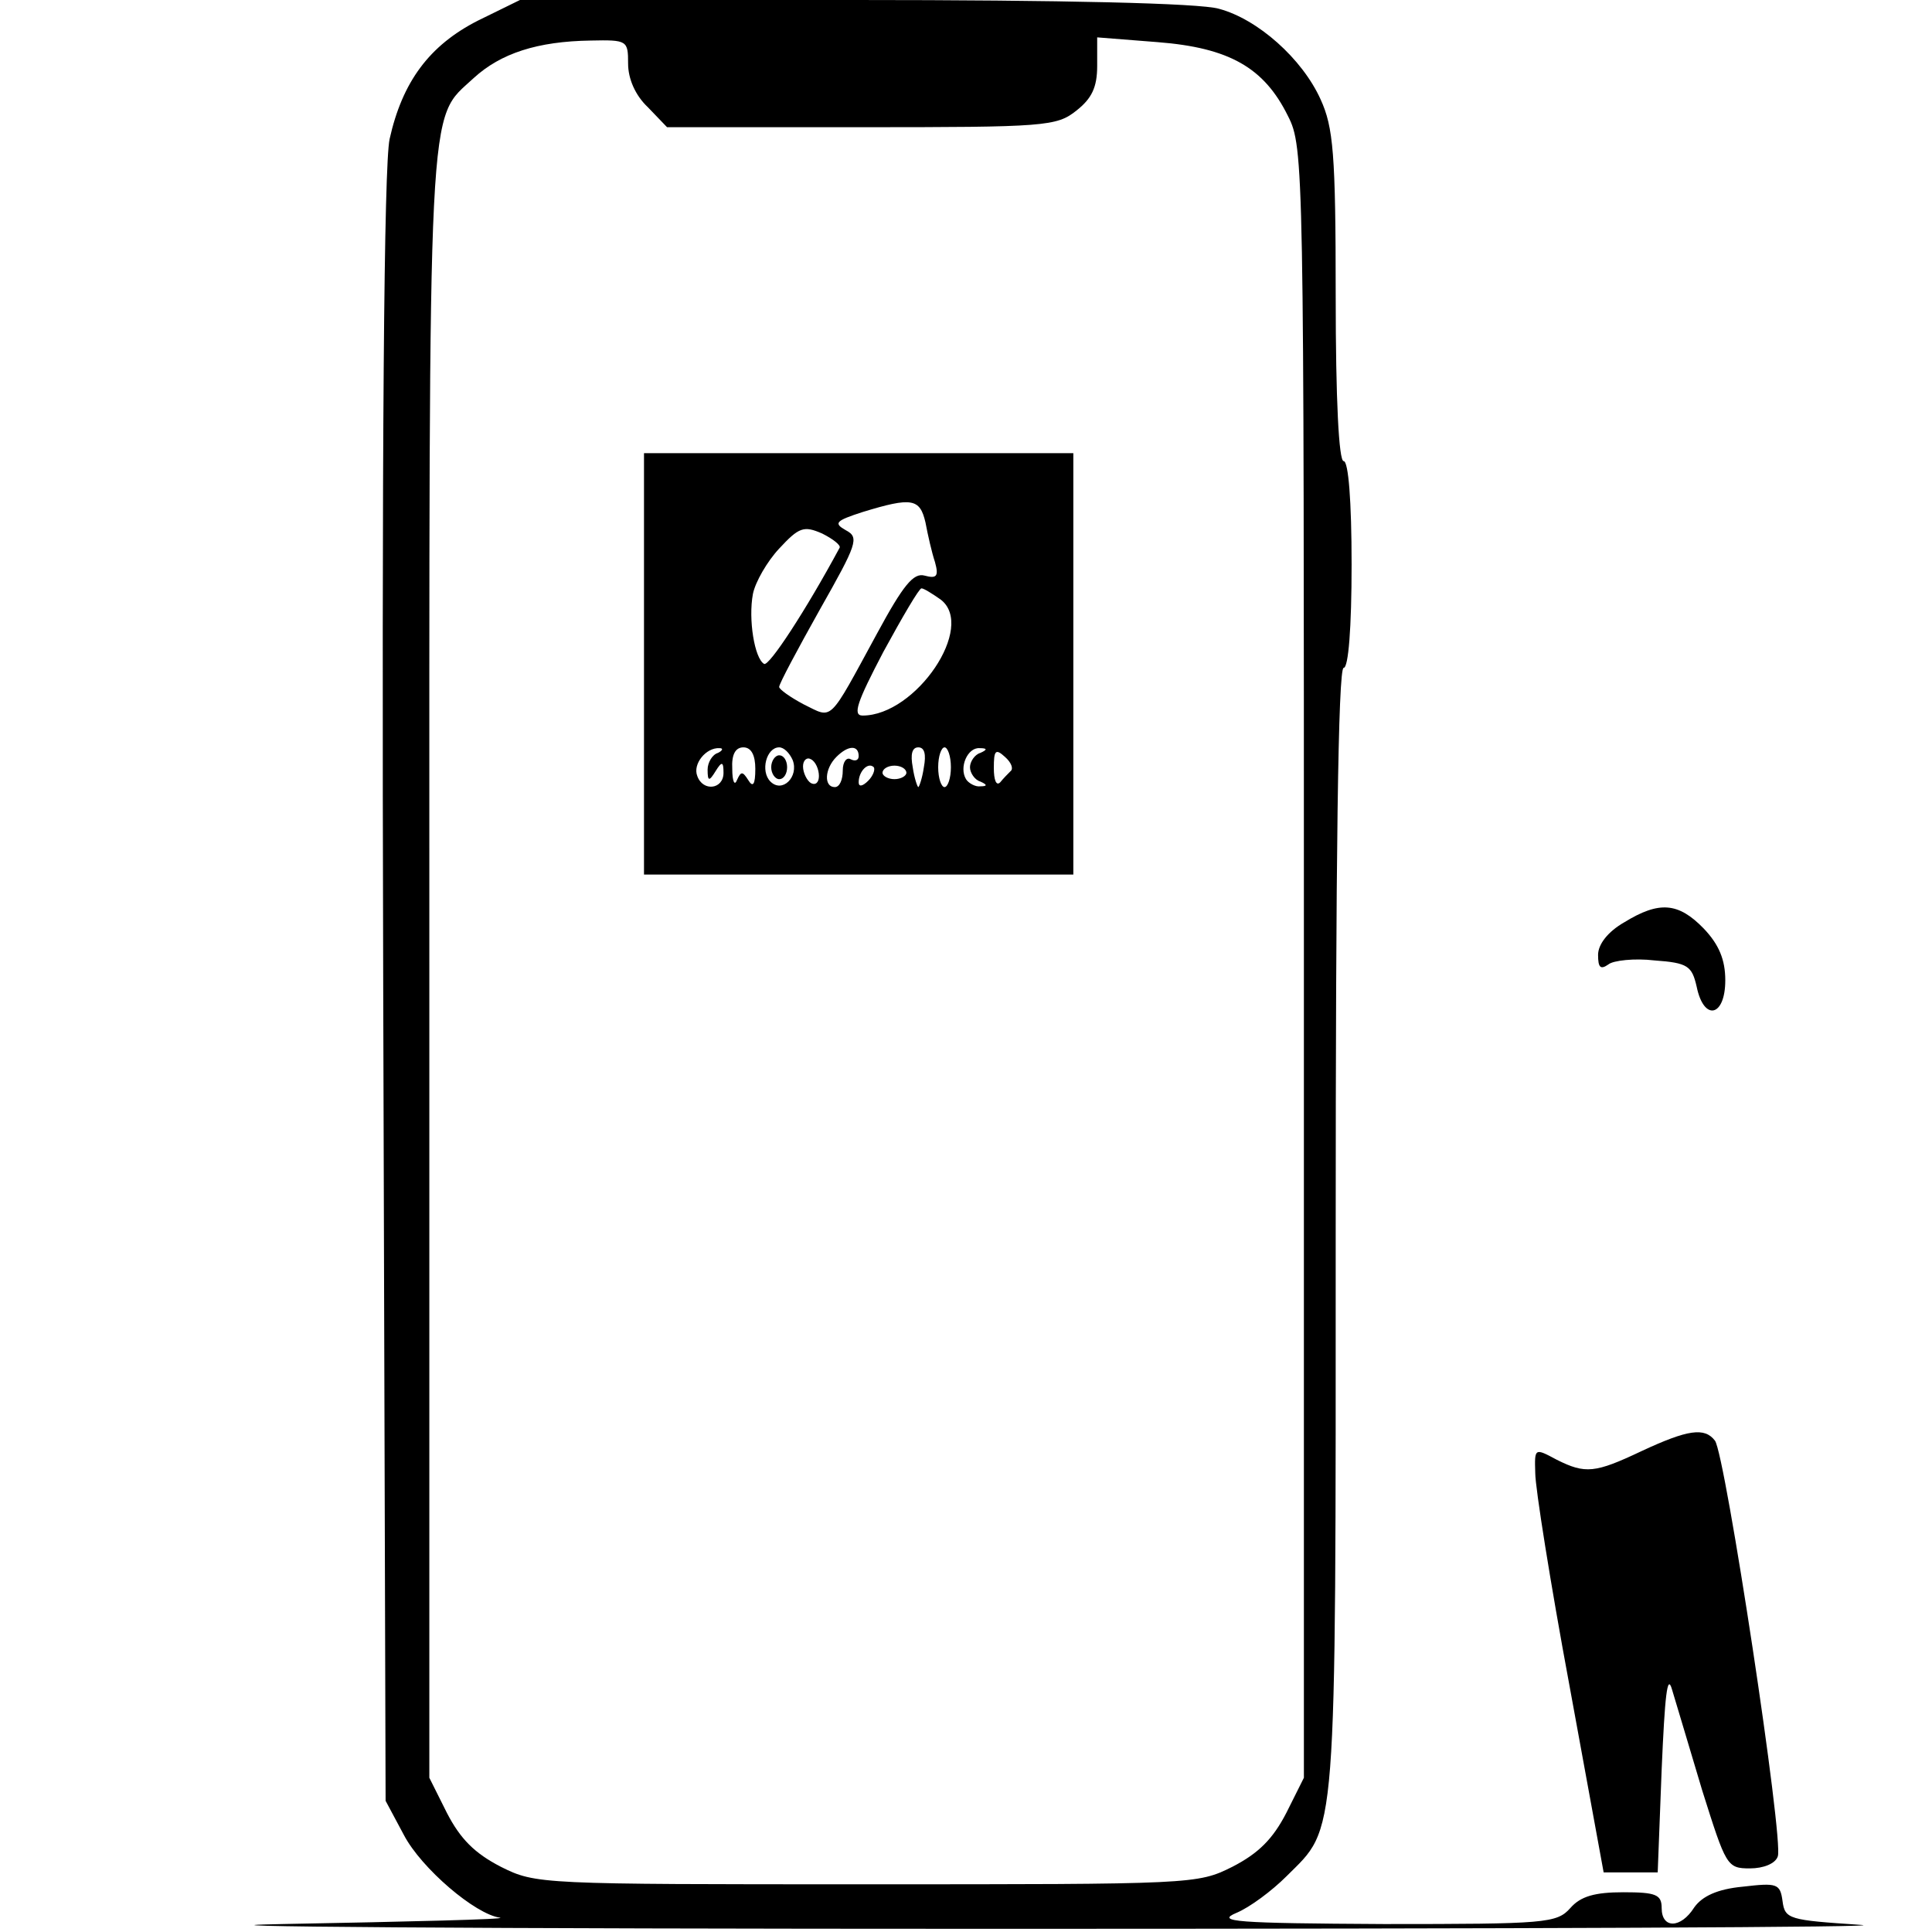 <?xml version="1.0" standalone="no"?>
<!DOCTYPE svg PUBLIC "-//W3C//DTD SVG 20010904//EN"
 "http://www.w3.org/TR/2001/REC-SVG-20010904/DTD/svg10.dtd">
<svg version="1.0" xmlns="http://www.w3.org/2000/svg"
 width="243pt" height="243pt" viewBox="0 0 243 243"
 preserveAspectRatio="xMidYMid meet">

<g transform="translate(0,243) scale(0.1,-0.1)"
fill="#000000" stroke="none">
<path d="M601 2404 c-61 -31 -95 -77 -111 -149 -7 -34 -10 -376 -8 -1070 l3
-1020 23 -43 c22 -42 90 -100 121 -104 9 -2 -114 -5 -274 -8 -160 -3 243 -6
895 -6 652 0 1142 2 1090 5 -90 6 -95 7 -98 30 -3 22 -7 23 -50 18 -32 -3 -51
-12 -61 -26 -17 -27 -41 -27 -41 -1 0 17 -7 20 -48 20 -36 0 -54 -5 -67 -20
-17 -19 -31 -20 -234 -20 -188 1 -212 3 -186 14 17 7 45 28 63 46 64 64 62 32
62 811 0 466 3 709 10 709 6 0 10 50 10 130 0 80 -4 130 -10 130 -6 0 -10 76
-10 208 0 179 -3 212 -19 247 -23 51 -79 101 -128 114 -24 7 -196 11 -459 11
l-420 0 -53 -26z m189 -54 c0 -19 9 -40 25 -55 l24 -25 244 0 c232 0 246 1
271 21 19 15 26 29 26 56 l0 36 76 -6 c90 -7 134 -32 164 -93 20 -39 20 -63
20 -1065 l0 -1025 -22 -44 c-17 -33 -35 -51 -68 -68 -44 -22 -49 -22 -460 -22
-411 0 -416 0 -460 22 -33 17 -51 35 -68 68 l-22 44 0 1023 c0 1113 -3 1060
56 1115 34 31 80 46 147 47 46 1 47 0 47 -29z"/>
<path d="M810 1595 l0 -265 270 0 270 0 0 265 0 265 -270 0 -270 0 0 -265z
m354 178 c3 -16 8 -38 12 -50 5 -18 2 -21 -13 -17 -14 4 -27 -12 -60 -73 -62
-114 -55 -107 -92 -89 -17 9 -31 19 -31 22 0 4 23 47 51 97 47 83 50 91 33
100 -16 9 -13 12 21 23 62 19 72 17 79 -13z m-108 -32 c-42 -78 -89 -150 -95
-146 -12 7 -20 56 -14 88 3 15 18 41 33 57 25 27 31 29 54 19 14 -7 24 -15 22
-18z m127 -65 c45 -34 -31 -146 -98 -146 -13 0 -7 17 26 80 24 44 45 80 48 80
3 0 14 -7 24 -14z m-280 -193 c-7 -2 -13 -12 -13 -21 0 -15 2 -15 10 -2 8 13
10 12 10 -2 0 -21 -26 -24 -33 -4 -6 15 11 36 28 35 5 0 4 -3 -2 -6z m47 -20
c0 -20 -3 -24 -9 -14 -7 11 -9 11 -14 0 -3 -8 -6 -2 -6 14 -1 18 4 27 14 27
10 0 15 -10 15 -27z m47 11 c8 -21 -13 -42 -28 -27 -13 13 -5 43 11 43 6 0 13
-7 17 -16z m83 5 c0 -5 -4 -7 -10 -4 -5 3 -10 -3 -10 -14 0 -12 -4 -21 -10
-21 -14 0 -13 23 2 38 15 15 28 15 28 1z m82 -14 c-2 -14 -6 -25 -7 -25 -1 0
-5 11 -7 25 -3 16 -1 25 7 25 8 0 10 -9 7 -25z m34 0 c0 -14 -4 -25 -8 -25 -4
0 -8 11 -8 25 0 14 4 25 8 25 4 0 8 -11 8 -25z m37 18 c-7 -2 -13 -11 -13 -18
0 -7 6 -16 13 -18 9 -4 9 -6 0 -6 -6 -1 -15 4 -18 9 -9 15 2 40 17 39 10 0 10
-2 1 -6z m38 -23 c-3 -3 -9 -9 -13 -14 -5 -5 -8 3 -8 18 0 22 2 25 14 14 8 -7
11 -15 7 -18z m-241 -6 c0 -8 -4 -12 -10 -9 -5 3 -10 13 -10 21 0 8 5 12 10 9
6 -3 10 -13 10 -21z m62 -6 c-7 -7 -12 -8 -12 -2 0 14 12 26 19 19 2 -3 -1
-11 -7 -17z m48 10 c0 -4 -7 -8 -15 -8 -8 0 -15 4 -15 8 0 5 7 9 15 9 8 0 15
-4 15 -9z"/>
<path d="M970 1465 c0 -8 5 -15 10 -15 6 0 10 7 10 15 0 8 -4 15 -10 15 -5 0
-10 -7 -10 -15z"/>
<path d="M2043 1270 c-21 -12 -33 -28 -33 -41 0 -16 3 -19 13 -12 6 5 33 8 58
5 42 -3 47 -7 53 -33 9 -44 36 -38 36 8 0 26 -8 45 -27 65 -32 33 -56 35 -100
8z"/>
<path d="M2065 605 c-59 -28 -71 -29 -107 -11 -28 15 -28 15 -27 -17 0 -18 19
-138 43 -267 l43 -235 34 0 34 0 5 130 c4 92 7 121 13 100 5 -16 22 -74 38
-127 30 -95 31 -98 60 -98 17 0 32 6 35 15 8 19 -66 506 -79 523 -13 17 -34
14 -92 -13z"/>
</g>
</svg>
